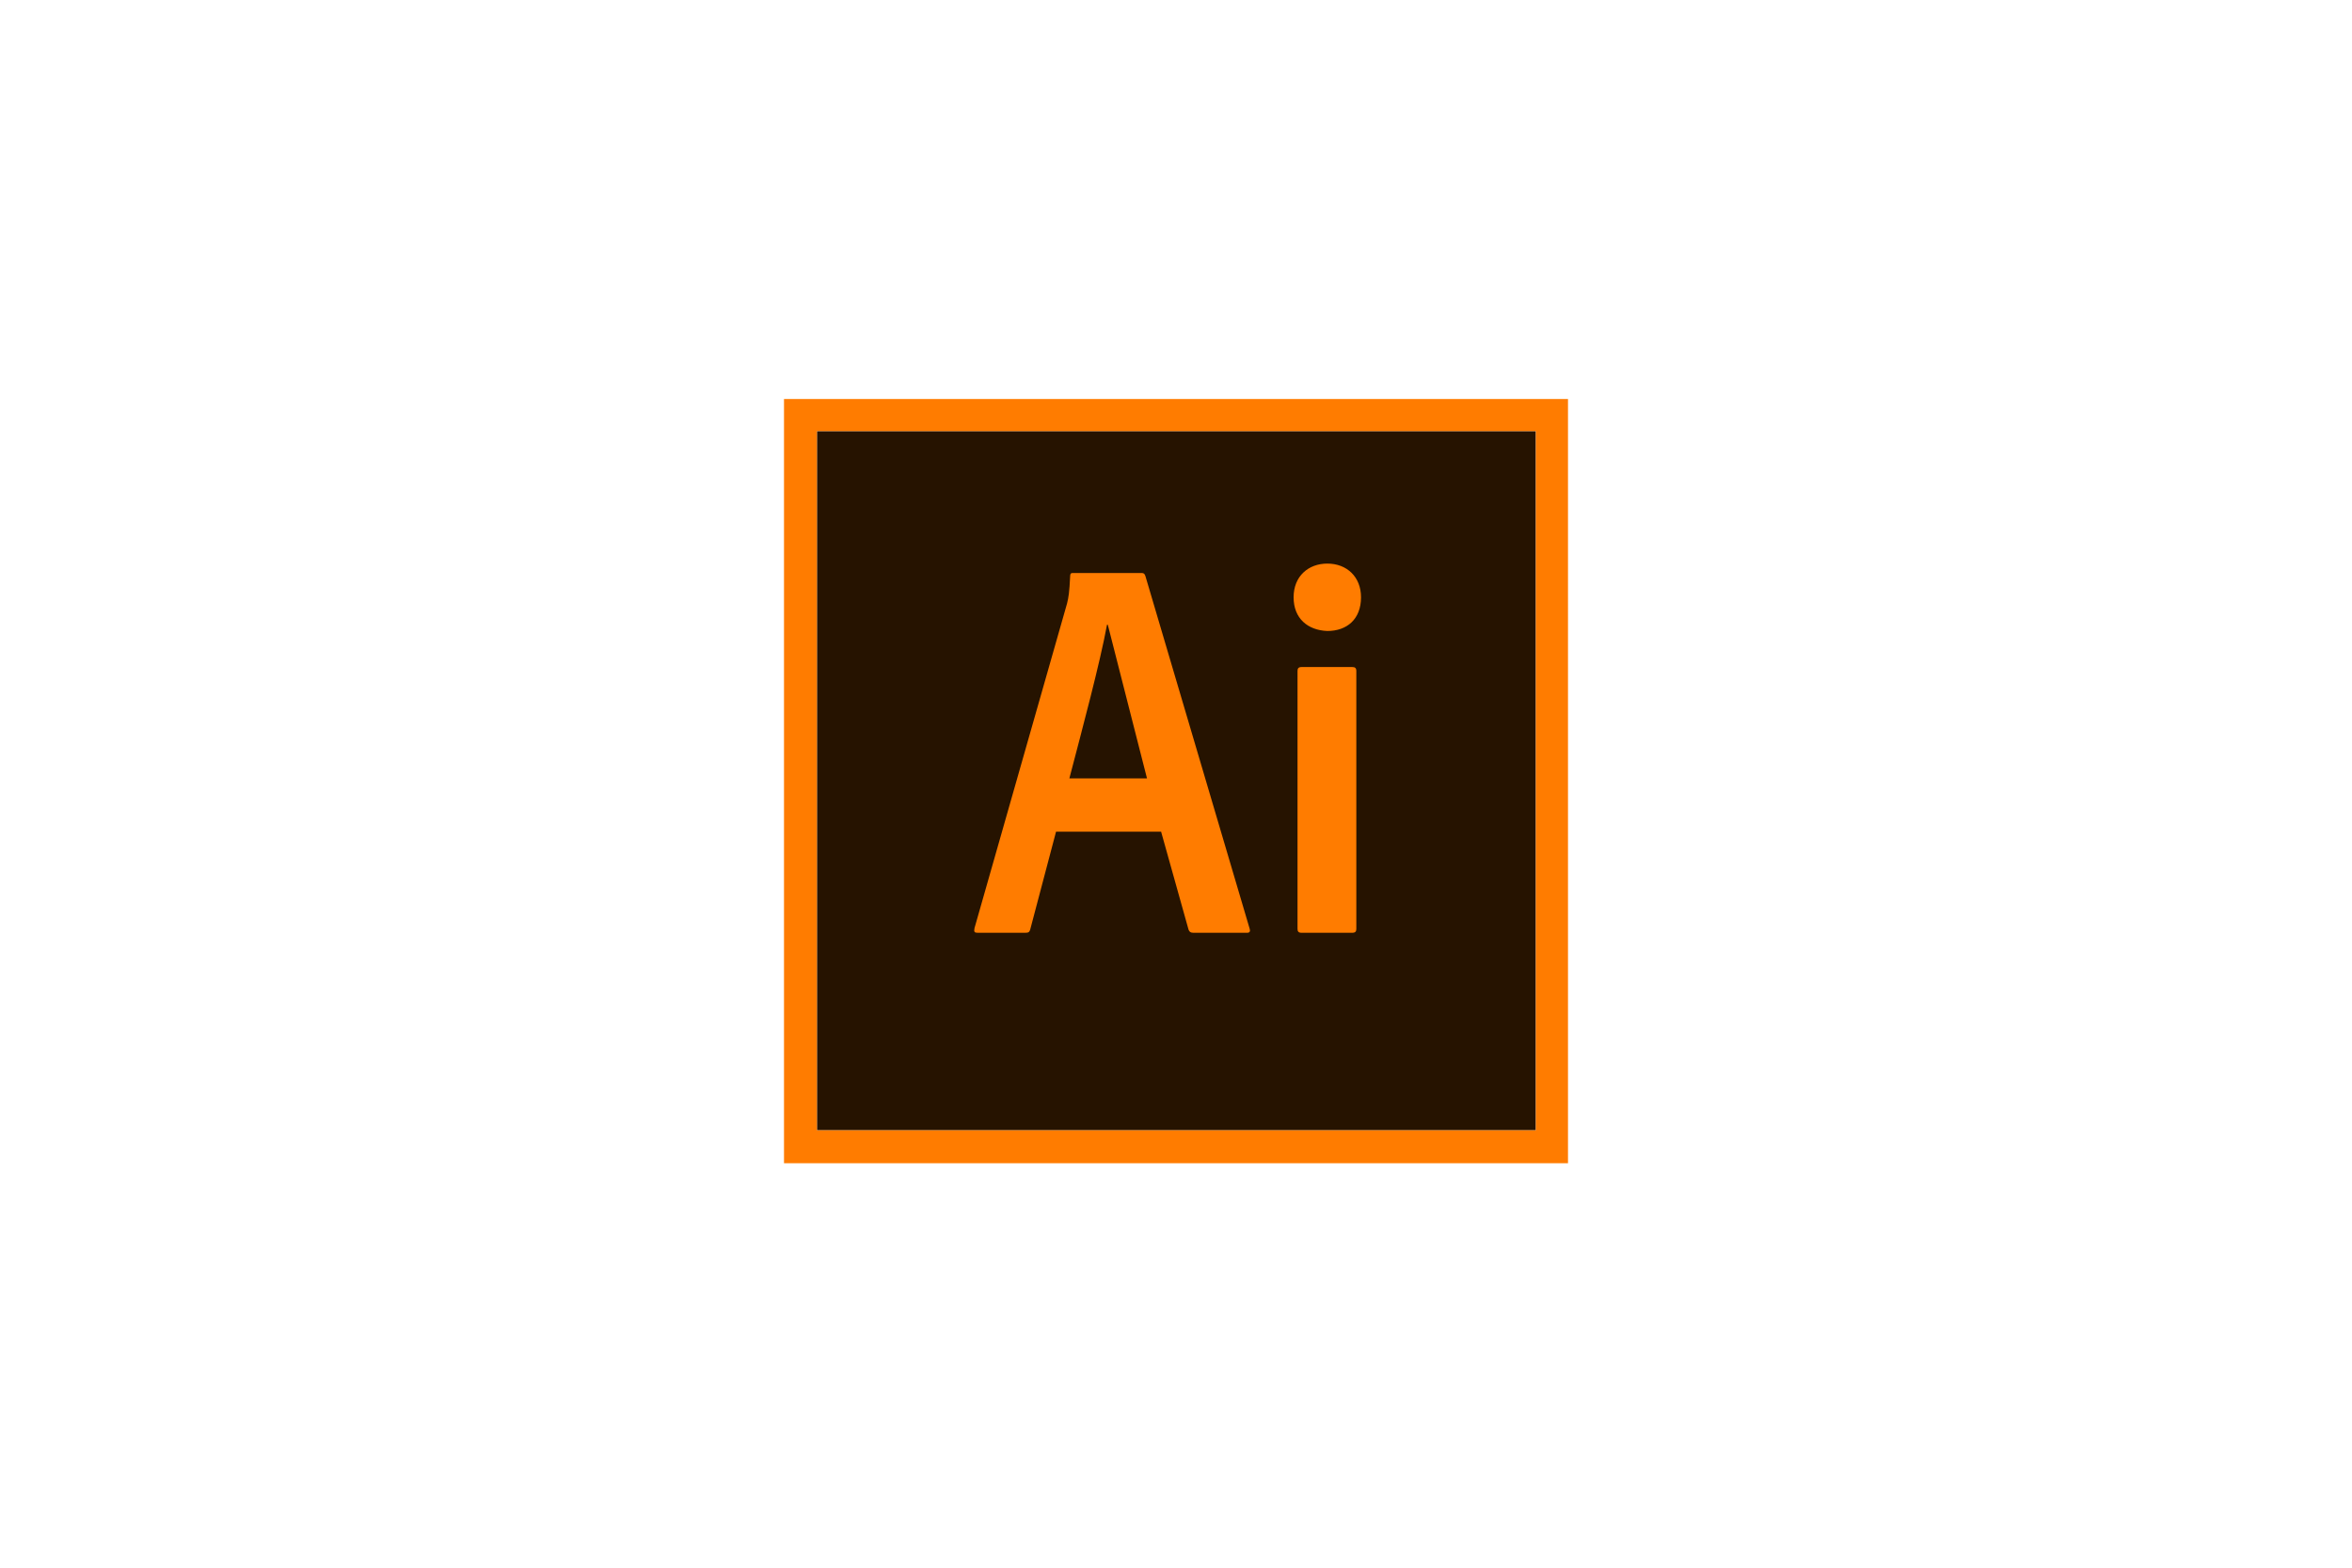 <svg xmlns="http://www.w3.org/2000/svg" viewBox="0 0 300 200" xmlns:v="https://vecta.io/nano"><path d="M104.2,55h91.7v89.2h-91.7V55z" fill="#261300"/><path d="M100 50.9v97.5h100V50.9H100zm4.2 4.1h91.7v89.2h-91.7V55zm30.5 51.1l-3.3 12.5c-.1.3-.2.4-.6.4h-6.1c-.4 0-.5-.1-.4-.6L136.1 77c.2-.8.3-1.4.4-3.5 0-.3.1-.4.3-.4h8.8c.3 0 .4.1.5.4l13.3 45c.1.3 0 .5-.3.5h-6.9c-.3 0-.5-.1-.6-.4l-3.5-12.5h-13.4zm11.6-6.8l-5-19.6h-.1c-.9 4.9-3.1 13.1-4.8 19.6h9.9zM165 76.2c0-2.7 1.9-4.3 4.3-4.3 2.5 0 4.3 1.7 4.3 4.3 0 2.8-1.8 4.3-4.3 4.3-2.5-.1-4.3-1.6-4.3-4.3h0zm.5 9.4c0-.3.1-.5.5-.5h6.5c.3 0 .5.1.5.5v32.9c0 .3-.1.5-.5.5H166c-.4 0-.5-.2-.5-.5V85.6z" fill="#ff7c00"/></svg>